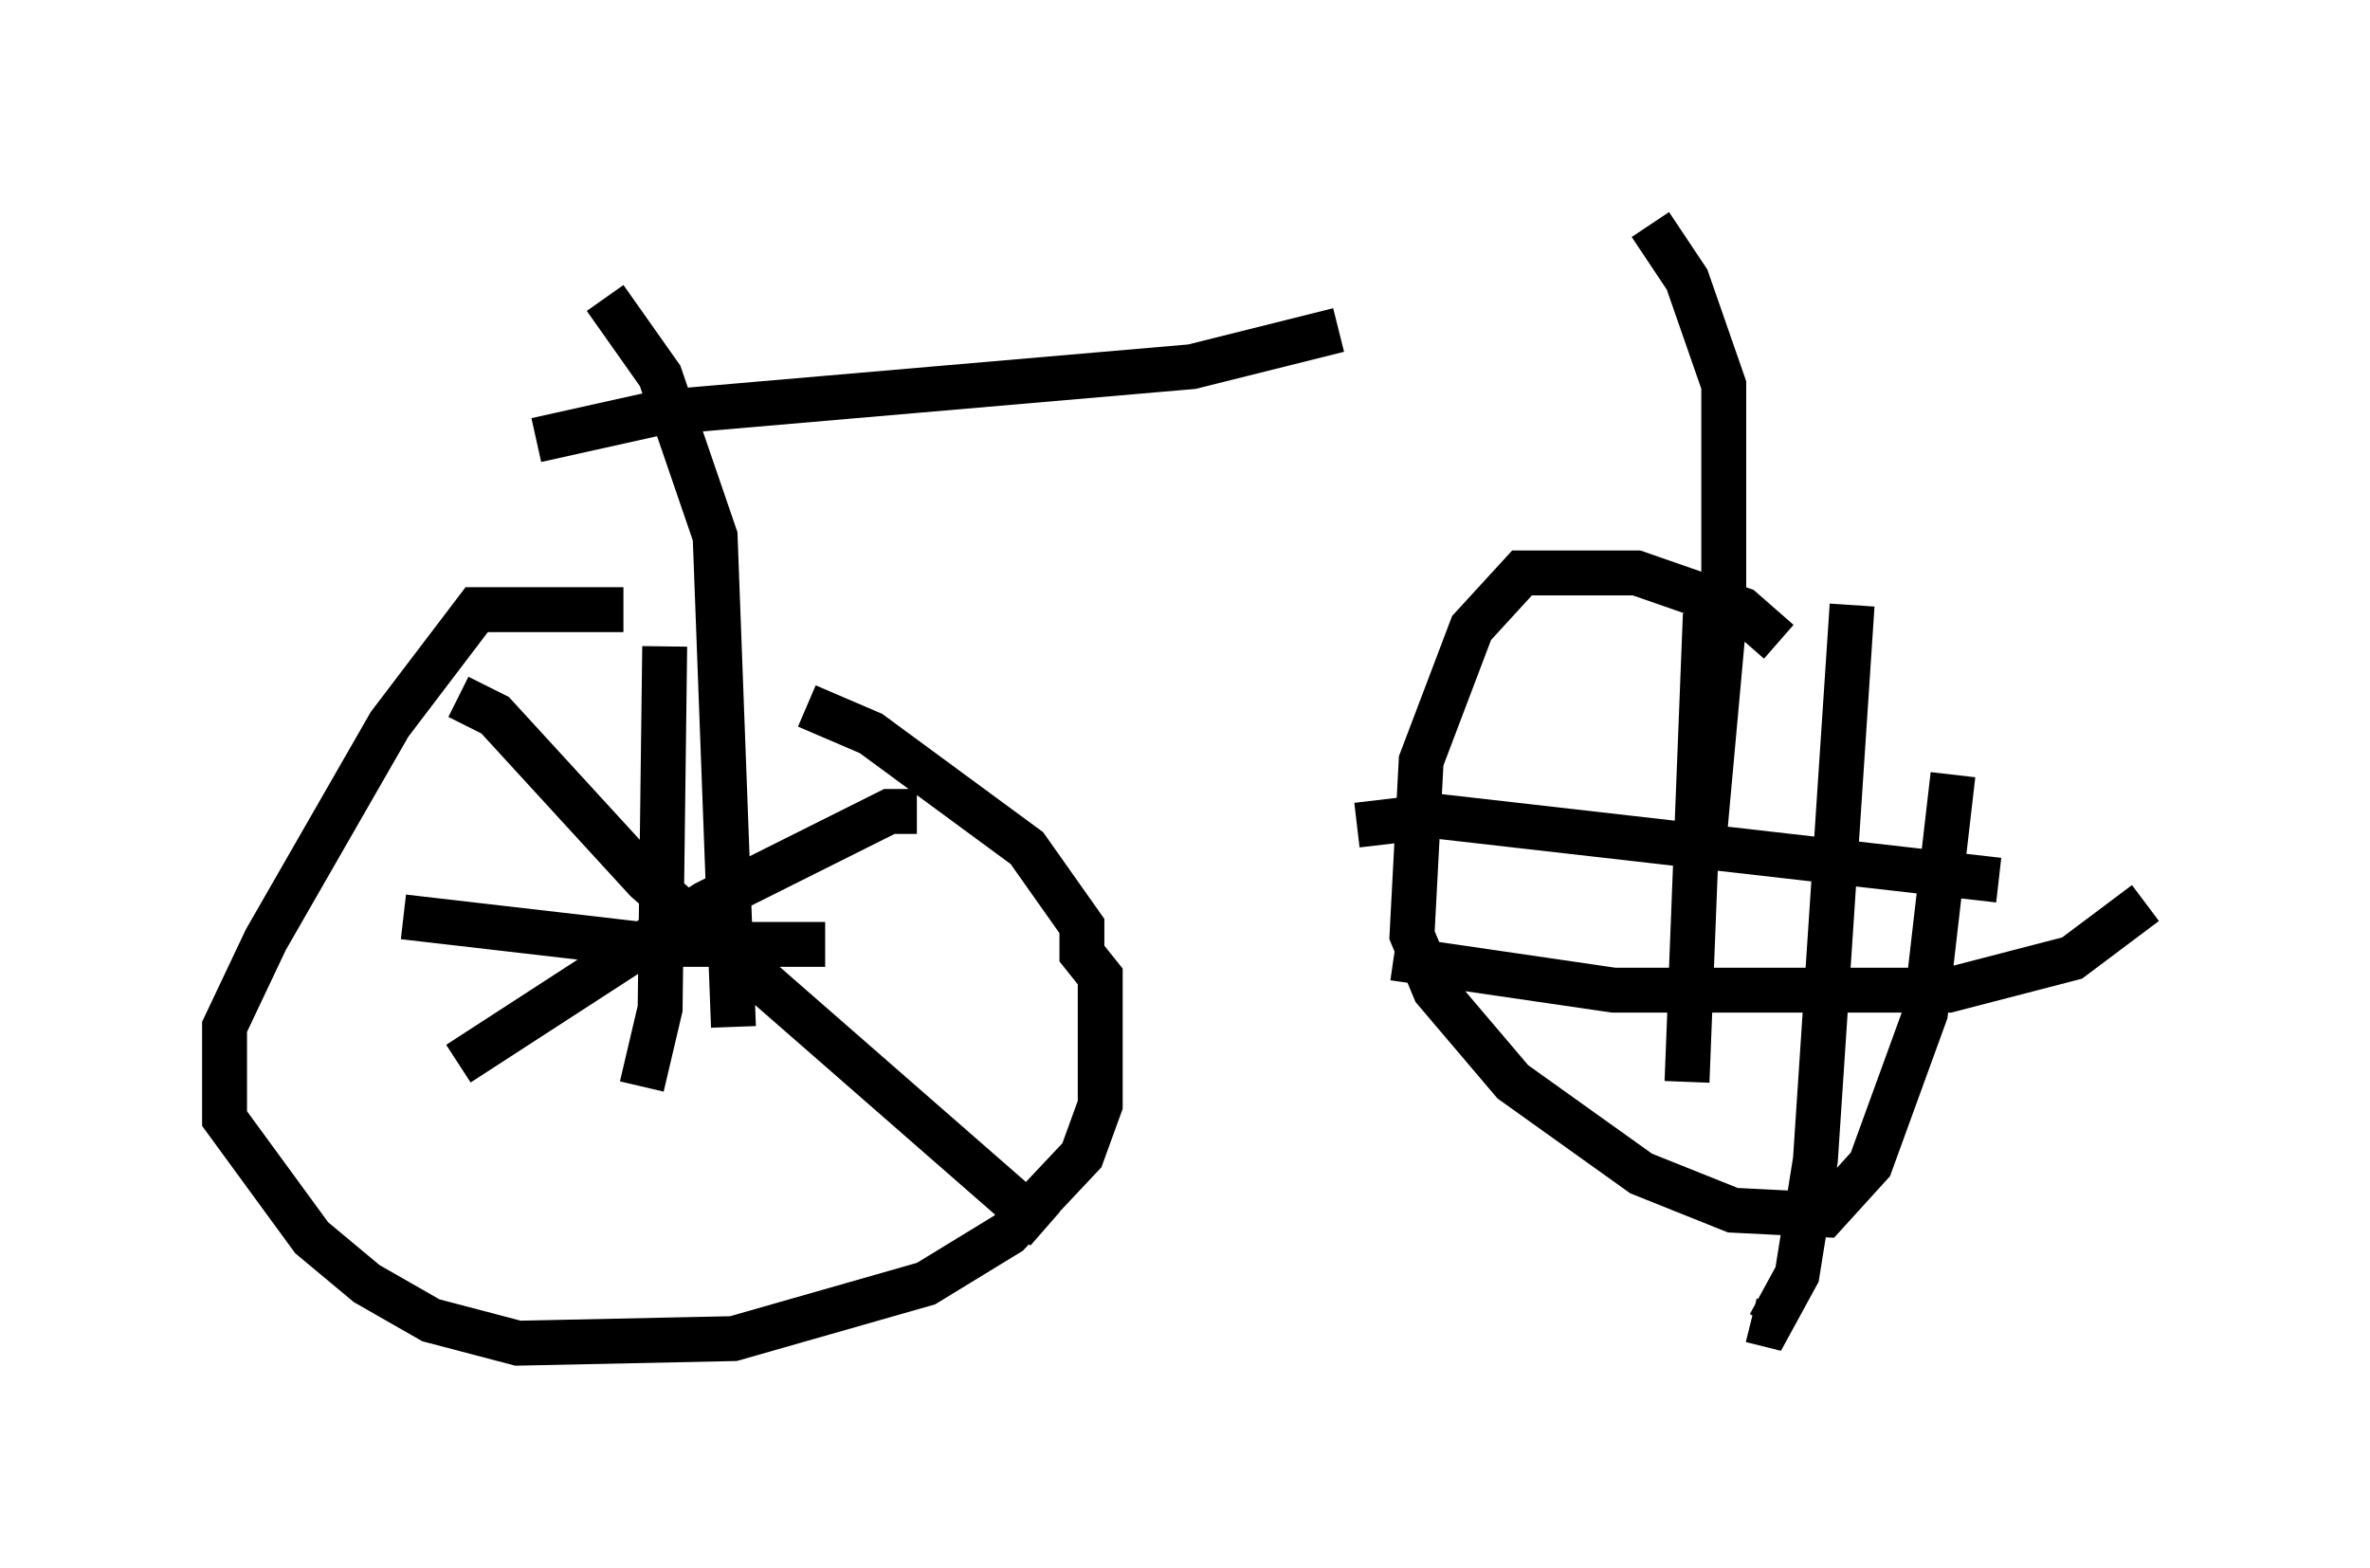<?xml version="1.0" encoding="utf-8" ?>
<svg baseProfile="full" height="34.909" version="1.1" width="52.773" xmlns="http://www.w3.org/2000/svg" xmlns:ev="http://www.w3.org/2001/xml-events" xmlns:xlink="http://www.w3.org/1999/xlink"><defs /><rect fill="white" height="34.909" width="52.773" x="0" y="0" /><path d="M15.515, 13.983 m-1.633, -0.408 l-3.267, 0.0 -1.94, 2.552 l-2.756, 4.798 -0.919, 1.94 l0.0, 2.042 1.94, 2.654 l1.225, 1.021 1.429, 0.817 l1.94, 0.51 4.798, -0.102 l4.288, -1.225 1.838, -1.123 l1.633, -1.735 0.408, -1.123 l0.0, -2.858 -0.408, -0.51 l0.0, -0.613 -1.225, -1.735 l-3.471, -2.552 -1.429, -0.613 m-3.165, -1.327 l-0.102, 8.065 -0.408, 1.735 m-5.308, -3.777 l5.308, 0.613 4.083, 0.0 m2.042, -2.96 l-0.613, 0.0 -4.083, 2.042 l-5.513, 3.573 m0.0, -8.167 l0.817, 0.408 3.369, 3.675 l8.881, 7.758 m-9.8, -20.723 l1.225, 1.735 1.225, 3.573 l0.408, 10.923 m-4.39, -13.067 l2.756, -0.613 11.842, -1.021 l3.267, -0.817 m6.942, -2.348 l0.817, 1.225 0.817, 2.348 l0.0, 5.308 -0.408, 4.492 m1.633, -4.083 l-0.817, -0.715 -2.348, -0.817 l-2.552, 0.0 -1.123, 1.225 l-1.123, 2.96 -0.204, 3.879 l0.51, 1.225 1.735, 2.042 l2.858, 2.042 2.042, 0.817 l2.042, 0.102 1.021, -1.123 l1.225, -3.369 0.613, -5.308 m-2.246, -3.777 l-0.817, 12.352 -0.408, 2.552 l-0.613, 1.123 -0.408, -0.102 m-7.963, -8.065 l4.9, 0.715 7.452, 0.0 l2.756, -0.715 1.633, -1.225 m-9.8, -6.431 l-0.408, 10.413 m-7.35, -5.717 l1.735, -0.204 12.556, 1.429 " fill="none" stroke="black" stroke-width="1" /></svg>